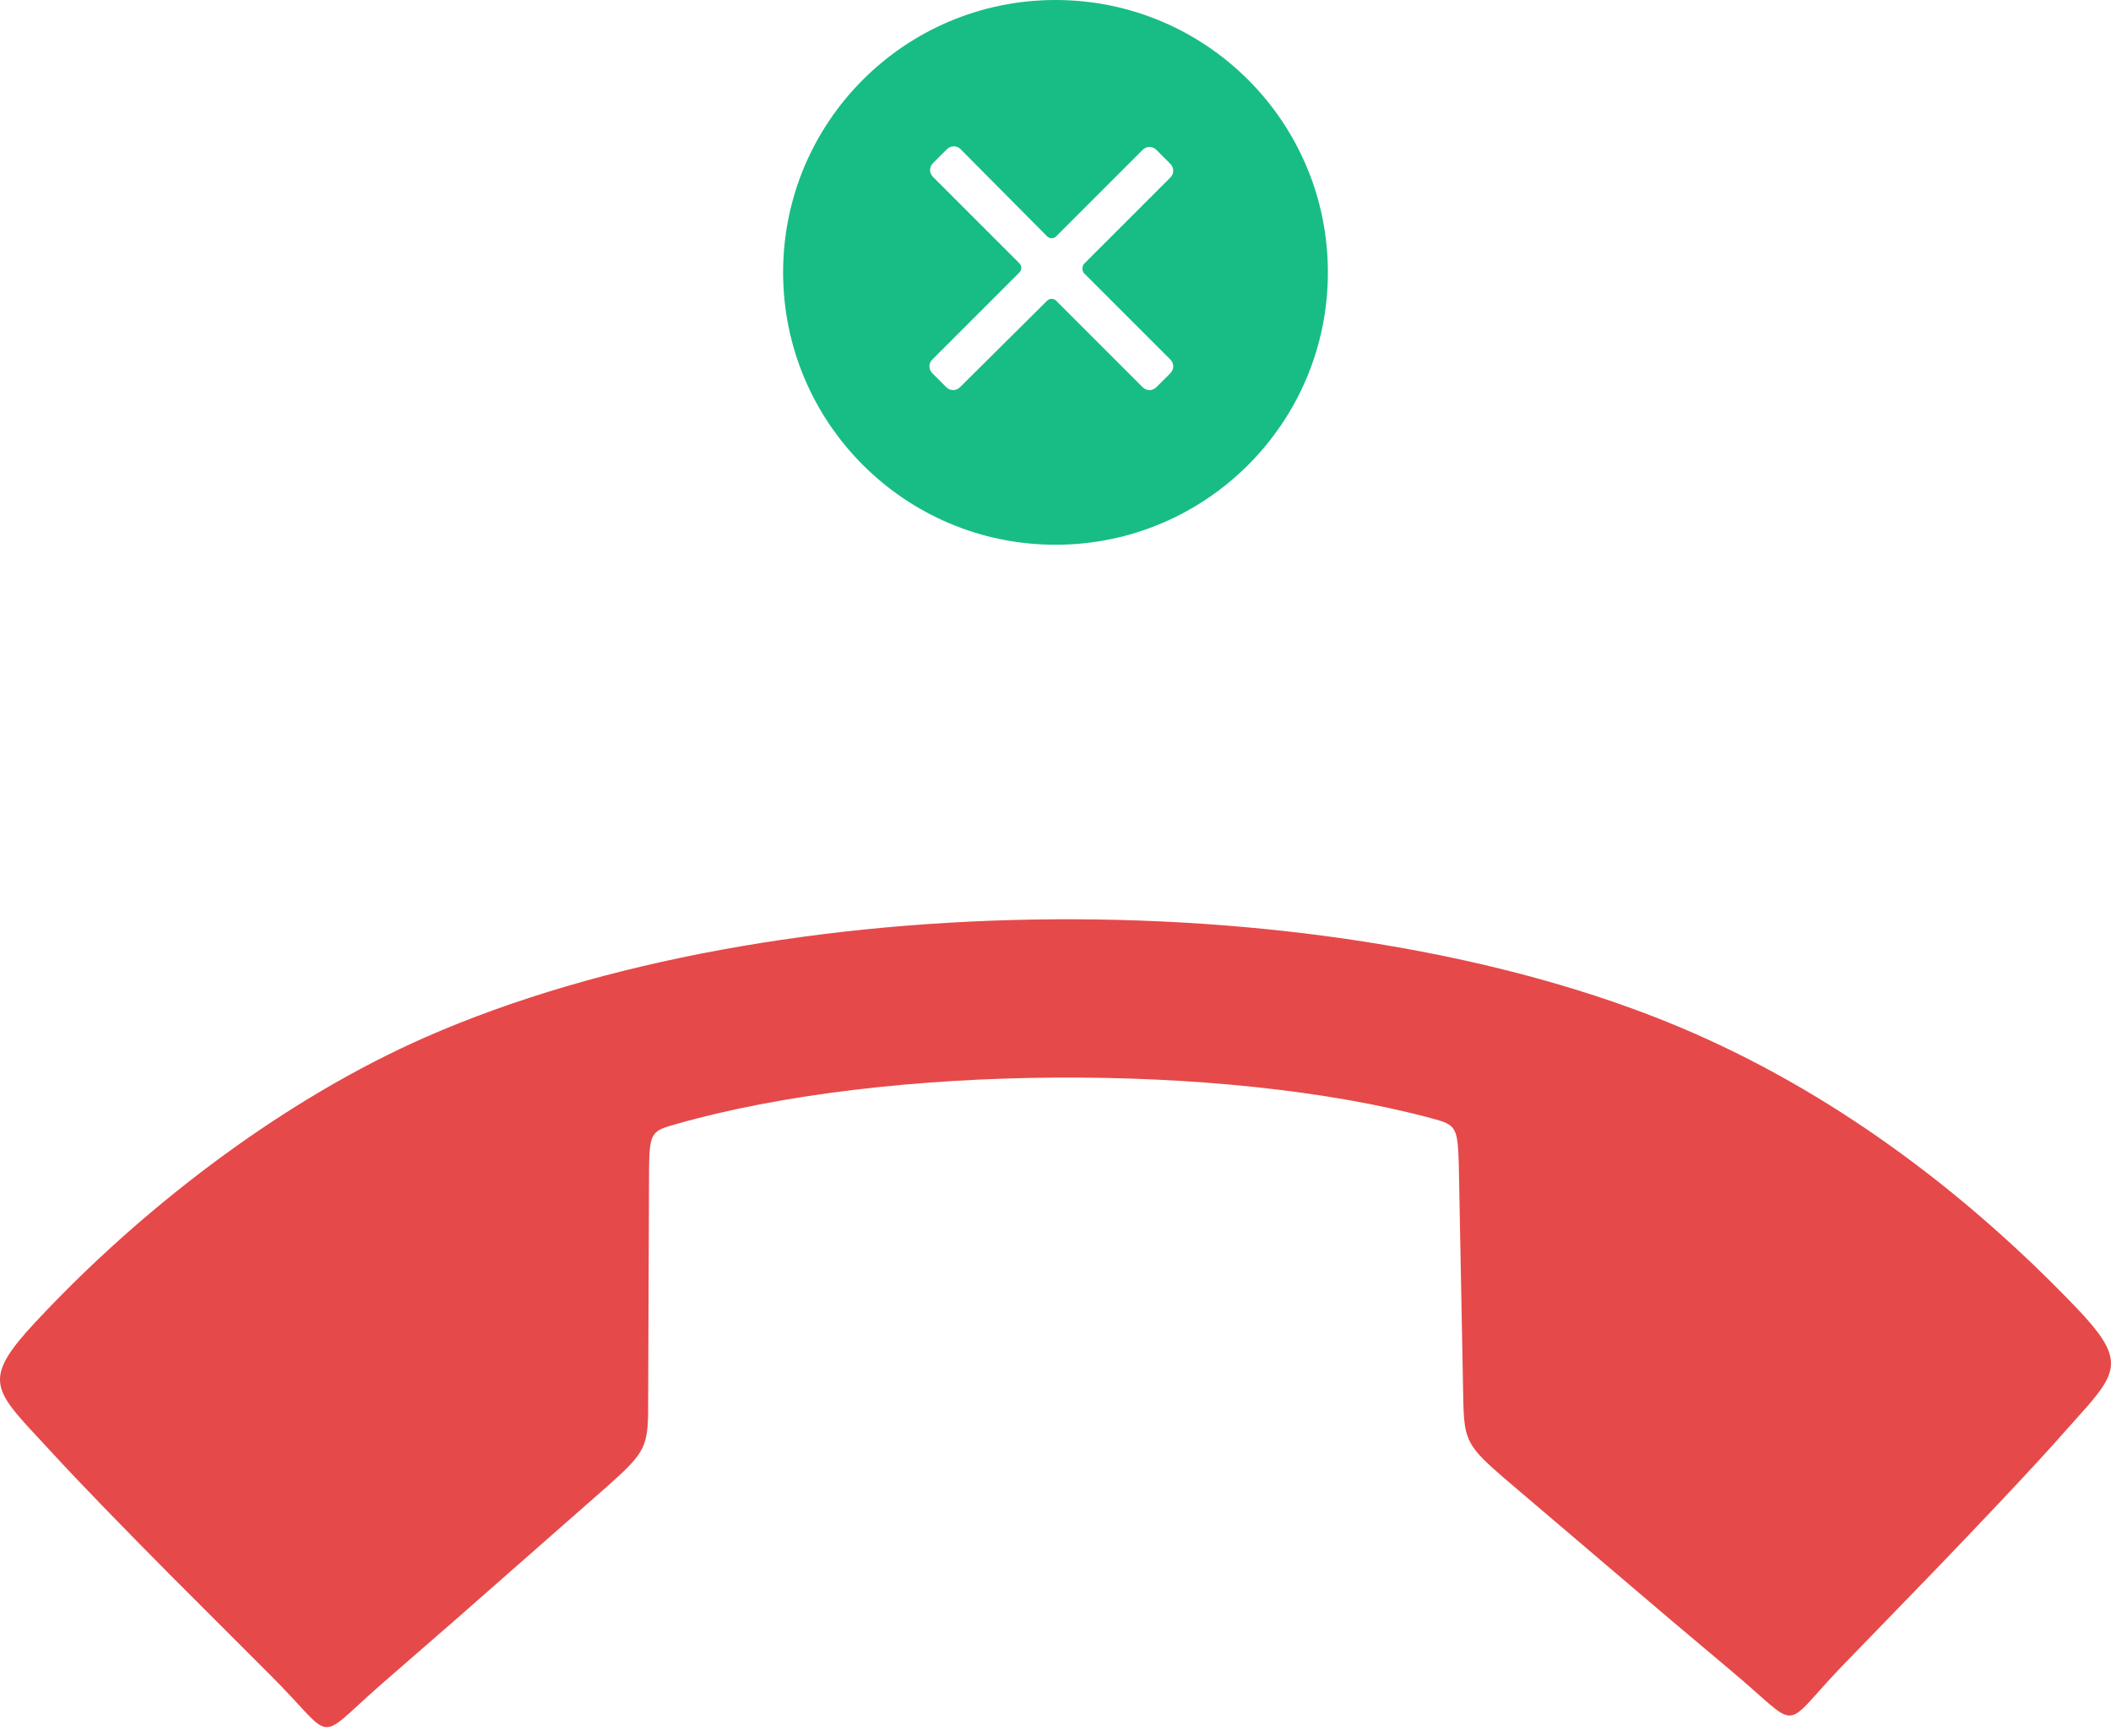 <svg xmlns="http://www.w3.org/2000/svg" width="62" height="51" viewBox="0 0 62 51">
    <g fill="none">
        <path fill="#E64949" d="M.835 41.919l.664.717c.846.923 2.137 2.246 3.404 3.526l3.025 3.026c1.962 1.954 1.278 2.034 3.222.324l2.271-1.976 4.421-3.886c1.038-.922 1.174-1.13 1.193-2.111l.028-7.252c.012-1.05.101-1.075.813-1.276 6.198-1.767 16.055-1.803 22.13-.175l.27.075c.495.153.545.307.57 1.347l.132 6.94c.03 1.116.128 1.295 1.231 2.244l4.88 4.153 1.727 1.454c2.132 1.778 1.449 1.813 3.24-.066l2.758-2.846c1.237-1.287 2.544-2.662 3.46-3.676l1.022-1.145c.953-1.097 1.024-1.508-.32-2.913-3.304-3.448-7.217-6.37-11.625-8.227-10.243-4.311-26.525-4.251-36.859.29-4.042 1.779-8.022 4.776-11.111 8.006l-.382.405c-1.371 1.479-1.238 1.866-.164 3.042z"/>
        <path fill="#17BD85" d="M31 0C35.419 0 39 3.581 39 7.999 39.001 12.418 35.419 16 31 16s-8-3.582-8-8.001S26.581 0 31 0zm-3.19 4.384l-.407.406c-.116.116-.116.29 0 .407l2.536 2.535c.077.077.077.194 0 .271l-2.555 2.555c-.116.116-.116.29 0 .406l.406.407c.116.116.29.116.407 0l2.554-2.536c.078-.077.194-.077.271 0l2.536 2.536c.116.116.29.116.406 0l.407-.407c.116-.116.116-.29 0-.406l-2.536-2.536c-.058-.077-.058-.193 0-.27l2.536-2.536c.116-.116.116-.29 0-.406l-.407-.407c-.116-.116-.29-.116-.406 0L31.022 6.94c-.077.077-.193.077-.27 0l-2.536-2.555c-.116-.116-.29-.116-.406 0z"/>
    </g>
</svg>
